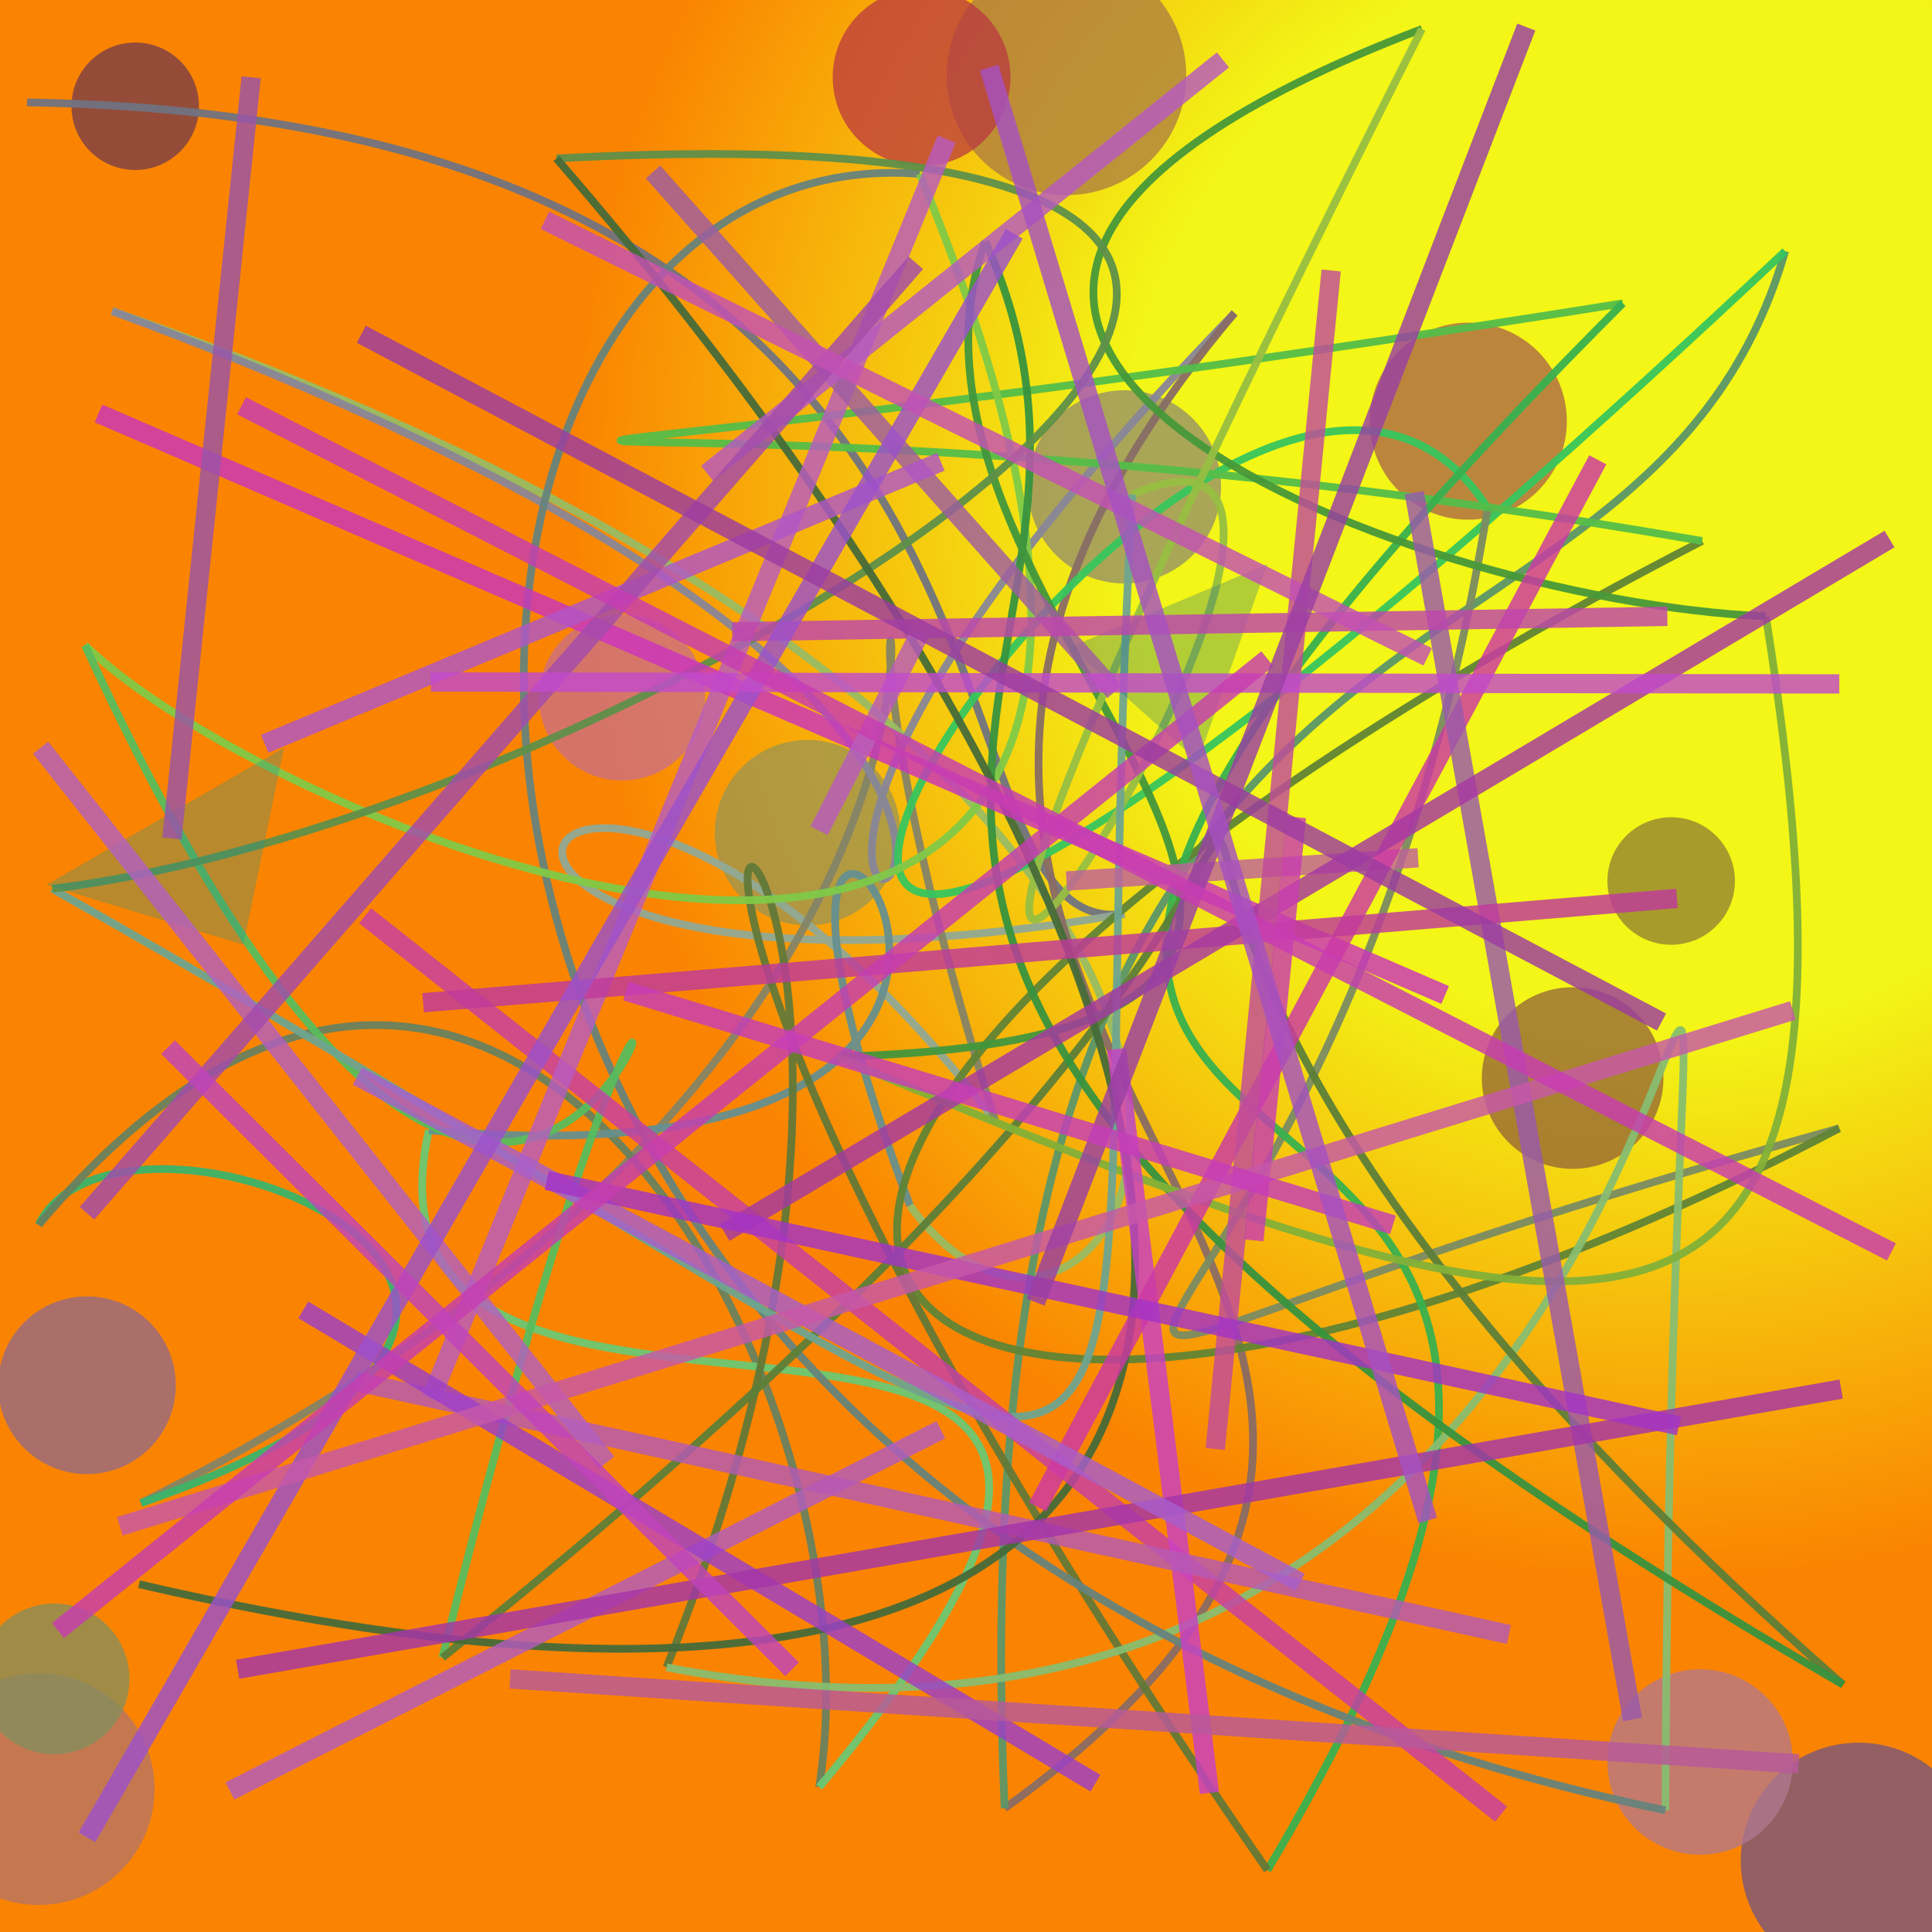 <?xml version="1.0" encoding="UTF-8"?>
<svg xmlns="http://www.w3.org/2000/svg" xmlns:xlink="http://www.w3.org/1999/xlink" width="500pt" height="500pt" viewBox="0 0 500 500" version="1.1">
<rect x="0" y="0" width="500" height="500" fill="#333333" stroke="none"/>
<defs>
<radialGradient id="radial0" gradientUnits="userSpaceOnUse" cx="0.859" cy="0.254" fx="0.859" fy="0.254" r="0.6" gradientTransform="matrix(500,0,0,500,0,0)">
<stop offset="0.467" style="stop-color:rgb(95.1%,96.3%,8.7%);stop-opacity:1;"/>
<stop offset="0.933" style="stop-color:rgb(98.2%,51.8%,0.4%);stop-opacity:1;"/>
</radialGradient>
<clipPath id="clip1">
  <rect x="0" y="0" width="500" height="500"/>
</clipPath>
<g id="surface178" clip-path="url(#clip1)">
<rect x="0" y="0" width="500" height="500" style="fill:url(#radial0);stroke:none;"/>
<path style=" stroke:none;fill-rule:nonzero;fill:rgb(43.3%,32.3%,52.1%);fill-opacity:0.742;" d="M 511.5 481.5 C 511.5 498.344 497.844 512 481 512 C 464.156 512 450.5 498.344 450.5 481.5 C 450.5 464.656 464.156 451 481 451 C 497.844 451 511.5 464.656 511.5 481.5 C 511.5 498.344 497.844 512 481 512 C 464.156 512 450.5 498.344 450.5 481.5 C 450.5 464.656 464.156 451 481 451 C 497.844 451 511.5 464.656 511.5 481.5 "/>
<path style=" stroke:none;fill-rule:nonzero;fill:rgb(69.9%,45.5%,42.6%);fill-opacity:0.742;" d="M 40 463 C 40 479.57 26.57 493 10 493 C -6.57 493 -20 479.57 -20 463 C -20 446.43 -6.57 433 10 433 C 26.57 433 40 446.43 40 463 C 40 479.57 26.57 493 10 493 C -6.57 493 -20 479.57 -20 463 C -20 446.43 -6.57 433 10 433 C 26.57 433 40 446.43 40 463 "/>
<path style=" stroke:none;fill-rule:nonzero;fill:rgb(66.1%,36.7%,28.5%);fill-opacity:0.742;" d="M 405.5 109 C 405.5 123.082 394.082 134.5 380 134.5 C 365.918 134.5 354.5 123.082 354.5 109 C 354.5 94.918 365.918 83.5 380 83.5 C 394.082 83.5 405.5 94.918 405.5 109 C 405.5 123.082 394.082 134.5 380 134.5 C 365.918 134.5 354.5 123.082 354.5 109 C 354.5 94.918 365.918 83.5 380 83.5 C 394.082 83.5 405.5 94.918 405.5 109 "/>
<path style=" stroke:none;fill-rule:nonzero;fill:rgb(60.1%,58%,33.1%);fill-opacity:0.742;" d="M 233 215.5 C 233 228.754 222.254 239.5 209 239.5 C 195.746 239.5 185 228.754 185 215.5 C 185 202.246 195.746 191.5 209 191.5 C 222.254 191.5 233 202.246 233 215.5 C 233 228.754 222.254 239.5 209 239.5 C 195.746 239.5 185 228.754 185 215.5 C 185 202.246 195.746 191.5 209 191.5 C 222.254 191.5 233 202.246 233 215.5 "/>
<path style=" stroke:none;fill-rule:nonzero;fill:rgb(69.3%,47.3%,57.2%);fill-opacity:0.742;" d="M 464 456 C 464 469.254 453.254 480 440 480 C 426.746 480 416 469.254 416 456 C 416 442.746 426.746 432 440 432 C 453.254 432 464 442.746 464 456 C 464 469.254 453.254 480 440 480 C 426.746 480 416 469.254 416 456 C 416 442.746 426.746 432 440 432 C 453.254 432 464 442.746 464 456 "/>
<path style=" stroke:none;fill-rule:nonzero;fill:rgb(56.7%,37.6%,22.6%);fill-opacity:0.742;" d="M 430.5 279 C 430.5 291.98 419.98 302.5 407 302.5 C 394.02 302.5 383.5 291.98 383.5 279 C 383.5 266.02 394.02 255.5 407 255.5 C 419.98 255.5 430.5 266.02 430.5 279 C 430.5 291.98 419.98 302.5 407 302.5 C 394.02 302.5 383.5 291.98 383.5 279 C 383.5 266.02 394.02 255.5 407 255.5 C 419.98 255.5 430.5 266.02 430.5 279 "/>
<path style=" stroke:none;fill-rule:nonzero;fill:rgb(66.4%,47.3%,26.6%);fill-opacity:0.742;" d="M 307 19.5 C 307 36.621 293.121 50.5 276 50.5 C 258.879 50.5 245 36.621 245 19.5 C 245 2.379 258.879 -11.5 276 -11.5 C 293.121 -11.5 307 2.379 307 19.5 C 307 36.621 293.121 50.5 276 50.5 C 258.879 50.5 245 36.621 245 19.5 C 245 2.379 258.879 -11.5 276 -11.5 C 293.121 -11.5 307 2.379 307 19.5 "/>
<path style=" stroke:none;fill-rule:nonzero;fill:rgb(54.9%,48.3%,20.5%);fill-opacity:0.742;" d="M 449 228 C 449 237.113 441.613 244.5 432.5 244.5 C 423.387 244.5 416 237.113 416 228 C 416 218.887 423.387 211.5 432.5 211.5 C 441.613 211.5 449 218.887 449 228 C 449 237.113 441.613 244.5 432.5 244.5 C 423.387 244.5 416 237.113 416 228 C 416 218.887 423.387 211.5 432.5 211.5 C 441.613 211.5 449 218.887 449 228 "/>
<path style=" stroke:none;fill-rule:nonzero;fill:rgb(78.7%,43%,55.3%);fill-opacity:0.742;" d="M 182.5 180.5 C 182.5 192.375 172.875 202 161 202 C 149.125 202 139.5 192.375 139.5 180.5 C 139.5 168.625 149.125 159 161 159 C 172.875 159 182.5 168.625 182.5 180.5 C 182.5 192.375 172.875 202 161 202 C 149.125 202 139.5 192.375 139.5 180.5 C 139.5 168.625 149.125 159 161 159 C 172.875 159 182.5 168.625 182.5 180.5 "/>
<path style=" stroke:none;fill-rule:nonzero;fill:rgb(50.2%,55.9%,37%);fill-opacity:0.742;" d="M 33.5 434.5 C 33.5 445.27 24.77 454 14 454 C 3.23 454 -5.5 445.27 -5.5 434.5 C -5.5 423.73 3.23 415 14 415 C 24.77 415 33.5 423.73 33.5 434.5 C 33.5 445.27 24.77 454 14 454 C 3.23 454 -5.5 445.27 -5.5 434.5 C -5.5 423.73 3.23 415 14 415 C 24.77 415 33.5 423.73 33.5 434.5 "/>
<path style=" stroke:none;fill-rule:nonzero;fill:rgb(43.8%,22.6%,30.4%);fill-opacity:0.742;" d="M 51.5 27.5 C 51.5 36.613 44.113 44 35 44 C 25.887 44 18.5 36.613 18.5 27.5 C 18.5 18.387 25.887 11 35 11 C 44.113 11 51.5 18.387 51.5 27.5 C 51.5 36.613 44.113 44 35 44 C 25.887 44 18.5 36.613 18.5 27.5 C 18.5 18.387 25.887 11 35 11 C 44.113 11 51.5 18.387 51.5 27.5 "/>
<path style=" stroke:none;fill-rule:nonzero;fill:rgb(56%,41%,56.3%);fill-opacity:0.742;" d="M 45.5 358.5 C 45.5 371.203 35.203 381.5 22.5 381.5 C 9.797 381.5 -0.5 371.203 -0.5 358.5 C -0.5 345.797 9.797 335.5 22.5 335.5 C 35.203 335.5 45.5 345.797 45.5 358.5 C 45.5 371.203 35.203 381.5 22.5 381.5 C 9.797 381.5 -0.5 371.203 -0.5 358.5 C -0.5 345.797 9.797 335.5 22.5 335.5 C 35.203 335.5 45.5 345.797 45.5 358.5 "/>
<path style=" stroke:none;fill-rule:nonzero;fill:rgb(56.4%,53.8%,42.7%);fill-opacity:0.742;" d="M 316 126 C 316 139.809 304.809 151 291 151 C 277.191 151 266 139.809 266 126 C 266 112.191 277.191 101 291 101 C 304.809 101 316 112.191 316 126 C 316 139.809 304.809 151 291 151 C 277.191 151 266 139.809 266 126 C 266 112.191 277.191 101 291 101 C 304.809 101 316 112.191 316 126 "/>
<path style=" stroke:none;fill-rule:nonzero;fill:rgb(72.8%,22.1%,24.8%);fill-opacity:0.742;" d="M 261.5 20 C 261.5 32.703 251.203 43 238.5 43 C 225.797 43 215.5 32.703 215.5 20 C 215.5 7.297 225.797 -3 238.5 -3 C 251.203 -3 261.5 7.297 261.5 20 C 261.5 32.703 251.203 43 238.5 43 C 225.797 43 215.5 32.703 215.5 20 C 215.5 7.297 225.797 -3 238.5 -3 C 251.203 -3 261.5 7.297 261.5 20 "/>
<path style="fill:none;stroke-width:0.004;stroke-linecap:butt;stroke-linejoin:miter;stroke:rgb(43.9%,45.1%,50.5%);stroke-opacity:0.938;stroke-miterlimit:10;" d="M 0.014 0.053 C 0.571 0.062 0.469 0.489 0.582 0.473 " transform="matrix(500,0,0,500,0,0)"/>
<path style="fill:none;stroke-width:0.004;stroke-linecap:butt;stroke-linejoin:miter;stroke:rgb(57%,66.5%,59.1%);stroke-opacity:0.938;stroke-miterlimit:10;" d="M 0.582 0.473 C 0.138 0.549 0.274 0.267 0.515 0.58 " transform="matrix(500,0,0,500,0,0)"/>
<path style="fill:none;stroke-width:0.004;stroke-linecap:butt;stroke-linejoin:miter;stroke:rgb(52%,51.8%,40.4%);stroke-opacity:0.938;stroke-miterlimit:10;" d="M 0.515 0.58 C 0.351 0.056 0.673 0.478 0.073 0.778 " transform="matrix(500,0,0,500,0,0)"/>
<path style="fill:none;stroke-width:0.004;stroke-linecap:butt;stroke-linejoin:miter;stroke:rgb(22.7%,70.5%,42.3%);stroke-opacity:0.938;stroke-miterlimit:10;" d="M 0.073 0.778 C 0.38 0.671 0.062 0.548 0.02 0.634 " transform="matrix(500,0,0,500,0,0)"/>
<path style="fill:none;stroke-width:0.004;stroke-linecap:butt;stroke-linejoin:miter;stroke:rgb(40.9%,50.4%,37.3%);stroke-opacity:0.938;stroke-miterlimit:10;" d="M 0.02 0.634 C 0.259 0.35 0.457 0.719 0.424 0.925 " transform="matrix(500,0,0,500,0,0)"/>
<path style="fill:none;stroke-width:0.004;stroke-linecap:butt;stroke-linejoin:miter;stroke:rgb(42%,78.7%,45.3%);stroke-opacity:0.938;stroke-miterlimit:10;" d="M 0.424 0.925 C 0.72 0.573 0.17 0.817 0.222 0.585 " transform="matrix(500,0,0,500,0,0)"/>
<path style="fill:none;stroke-width:0.004;stroke-linecap:butt;stroke-linejoin:miter;stroke:rgb(39.7%,56.6%,56.4%);stroke-opacity:0.938;stroke-miterlimit:10;" d="M 0.222 0.585 C 0.664 0.624 0.327 0.241 0.471 0.624 " transform="matrix(500,0,0,500,0,0)"/>
<path style="fill:none;stroke-width:0.004;stroke-linecap:butt;stroke-linejoin:miter;stroke:rgb(59.6%,73.9%,38.9%);stroke-opacity:0.938;stroke-miterlimit:10;" d="M 0.471 0.624 C 0.583 0.779 0.787 0.415 0.058 0.161 " transform="matrix(500,0,0,500,0,0)"/>
<path style="fill:none;stroke-width:0.004;stroke-linecap:butt;stroke-linejoin:miter;stroke:rgb(53.6%,52.5%,60%);stroke-opacity:0.938;stroke-miterlimit:10;" d="M 0.058 0.161 C 0.831 0.447 0.169 0.646 0.639 0.162 " transform="matrix(500,0,0,500,0,0)"/>
<path style="fill:none;stroke-width:0.004;stroke-linecap:butt;stroke-linejoin:miter;stroke:rgb(53.7%,42.2%,39.7%);stroke-opacity:0.938;stroke-miterlimit:10;" d="M 0.639 0.162 C 0.321 0.539 0.886 0.671 0.52 0.936 " transform="matrix(500,0,0,500,0,0)"/>
<path style="fill:none;stroke-width:0.004;stroke-linecap:butt;stroke-linejoin:miter;stroke:rgb(35.7%,59.1%,41.6%);stroke-opacity:0.938;stroke-miterlimit:10;" d="M 0.52 0.936 C 0.49 0.25 0.849 0.389 0.924 0.13 " transform="matrix(500,0,0,500,0,0)"/>
<path style="fill:none;stroke-width:0.004;stroke-linecap:butt;stroke-linejoin:miter;stroke:rgb(21.4%,77.6%,36.8%);stroke-opacity:0.938;stroke-miterlimit:10;" d="M 0.924 0.13 C 0.087 0.917 0.621 0.03 0.77 0.263 " transform="matrix(500,0,0,500,0,0)"/>
<path style="fill:none;stroke-width:0.004;stroke-linecap:butt;stroke-linejoin:miter;stroke:rgb(48.2%,54.7%,38.8%);stroke-opacity:0.938;stroke-miterlimit:10;" d="M 0.77 0.263 C 0.685 0.784 0.367 0.746 0.952 0.584 " transform="matrix(500,0,0,500,0,0)"/>
<path style="fill:none;stroke-width:0.004;stroke-linecap:butt;stroke-linejoin:miter;stroke:rgb(37.6%,51.7%,21.2%);stroke-opacity:0.938;stroke-miterlimit:10;" d="M 0.952 0.584 C 0.434 0.856 0.211 0.626 0.881 0.28 " transform="matrix(500,0,0,500,0,0)"/>
<path style="fill:none;stroke-width:0.004;stroke-linecap:butt;stroke-linejoin:miter;stroke:rgb(33.3%,74.5%,29%);stroke-opacity:0.938;stroke-miterlimit:10;" d="M 0.881 0.28 C 0.282 0.176 0.017 0.288 0.84 0.157 " transform="matrix(500,0,0,500,0,0)"/>
<path style="fill:none;stroke-width:0.004;stroke-linecap:butt;stroke-linejoin:miter;stroke:rgb(22%,69.2%,31.1%);stroke-opacity:0.938;stroke-miterlimit:10;" d="M 0.84 0.157 C 0.254 0.743 0.984 0.418 0.656 0.968 " transform="matrix(500,0,0,500,0,0)"/>
<path style="fill:none;stroke-width:0.004;stroke-linecap:butt;stroke-linejoin:miter;stroke:rgb(38.5%,47.2%,21.7%);stroke-opacity:0.938;stroke-miterlimit:10;" d="M 0.656 0.968 C 0.151 0.239 0.553 0.347 0.345 0.863 " transform="matrix(500,0,0,500,0,0)"/>
<path style="fill:none;stroke-width:0.004;stroke-linecap:butt;stroke-linejoin:miter;stroke:rgb(53.1%,74.4%,44.4%);stroke-opacity:0.938;stroke-miterlimit:10;" d="M 0.345 0.863 C 0.974 0.984 0.866 0.011 0.862 0.937 " transform="matrix(500,0,0,500,0,0)"/>
<path style="fill:none;stroke-width:0.004;stroke-linecap:butt;stroke-linejoin:miter;stroke:rgb(40.1%,51.3%,49%);stroke-opacity:0.938;stroke-miterlimit:10;" d="M 0.862 0.937 C 0.124 0.784 0.18 0.067 0.476 0.09 " transform="matrix(500,0,0,500,0,0)"/>
<path style="fill:none;stroke-width:0.004;stroke-linecap:butt;stroke-linejoin:miter;stroke:rgb(50.2%,79.4%,28.2%);stroke-opacity:0.938;stroke-miterlimit:10;" d="M 0.476 0.09 C 0.712 0.659 0.156 0.442 0.044 0.334 " transform="matrix(500,0,0,500,0,0)"/>
<path style="fill:none;stroke-width:0.004;stroke-linecap:butt;stroke-linejoin:miter;stroke:rgb(34.5%,73.8%,36.5%);stroke-opacity:0.938;stroke-miterlimit:10;" d="M 0.044 0.334 C 0.337 0.971 0.41 0.13 0.229 0.858 " transform="matrix(500,0,0,500,0,0)"/>
<path style="fill:none;stroke-width:0.004;stroke-linecap:butt;stroke-linejoin:miter;stroke:rgb(36%,49.7%,22.4%);stroke-opacity:0.938;stroke-miterlimit:10;" d="M 0.229 0.858 C 0.969 0.268 0.321 0.317 0.954 0.872 " transform="matrix(500,0,0,500,0,0)"/>
<path style="fill:none;stroke-width:0.004;stroke-linecap:butt;stroke-linejoin:miter;stroke:rgb(21.5%,57.6%,24.9%);stroke-opacity:0.938;stroke-miterlimit:10;" d="M 0.954 0.872 C 0.263 0.47 0.62 0.369 0.51 0.125 " transform="matrix(500,0,0,500,0,0)"/>
<path style="fill:none;stroke-width:0.004;stroke-linecap:butt;stroke-linejoin:miter;stroke:rgb(25.6%,58.8%,24%);stroke-opacity:0.938;stroke-miterlimit:10;" d="M 0.51 0.125 C 0.44 0.318 0.823 0.536 0.433 0.547 " transform="matrix(500,0,0,500,0,0)"/>
<path style="fill:none;stroke-width:0.004;stroke-linecap:butt;stroke-linejoin:miter;stroke:rgb(51.2%,69.5%,22.1%);stroke-opacity:0.938;stroke-miterlimit:10;" d="M 0.433 0.547 C 0.844 0.719 0.982 0.743 0.914 0.319 " transform="matrix(500,0,0,500,0,0)"/>
<path style="fill:none;stroke-width:0.004;stroke-linecap:butt;stroke-linejoin:miter;stroke:rgb(27.8%,59.7%,22.7%);stroke-opacity:0.938;stroke-miterlimit:10;" d="M 0.914 0.319 C 0.725 0.311 0.345 0.164 0.736 0.015 " transform="matrix(500,0,0,500,0,0)"/>
<path style="fill:none;stroke-width:0.004;stroke-linecap:butt;stroke-linejoin:miter;stroke:rgb(59.3%,74.9%,26.1%);stroke-opacity:0.938;stroke-miterlimit:10;" d="M 0.736 0.015 C 0.267 0.941 0.784 0.171 0.586 0.256 " transform="matrix(500,0,0,500,0,0)"/>
<path style="fill:none;stroke-width:0.004;stroke-linecap:butt;stroke-linejoin:miter;stroke:rgb(43.1%,64.6%,56.8%);stroke-opacity:0.938;stroke-miterlimit:10;" d="M 0.586 0.256 C 0.552 0.882 0.679 0.829 0.027 0.46 " transform="matrix(500,0,0,500,0,0)"/>
<path style="fill:none;stroke-width:0.004;stroke-linecap:butt;stroke-linejoin:miter;stroke:rgb(36.7%,56.3%,28.8%);stroke-opacity:0.938;stroke-miterlimit:10;" d="M 0.027 0.46 C 0.336 0.423 0.938 0.047 0.288 0.082 " transform="matrix(500,0,0,500,0,0)"/>
<path style="fill:none;stroke-width:0.004;stroke-linecap:butt;stroke-linejoin:miter;stroke:rgb(27.2%,41.8%,22.5%);stroke-opacity:0.938;stroke-miterlimit:10;" d="M 0.288 0.082 C 0.677 0.532 0.766 0.981 0.072 0.82 " transform="matrix(500,0,0,500,0,0)"/>
<path style=" stroke:none;fill-rule:nonzero;fill:rgb(13.9%,43.6%,51.2%);fill-opacity:0.308;" d="M 277 167.5 L 328 146 L 310 197 L 277 167.5 "/>
<path style=" stroke:none;fill-rule:nonzero;fill:rgb(13.9%,58.2%,56.3%);fill-opacity:0.308;" d="M 12 229 L 63 244.5 L 73.5 193.5 L 12 229 "/>
<path style="fill:none;stroke-width:0.01;stroke-linecap:butt;stroke-linejoin:miter;stroke:rgb(77.8%,24.4%,64.8%);stroke-opacity:0.819;stroke-miterlimit:10;" d="M 0.777 0.939 L 0.189 0.474 " transform="matrix(500,0,0,500,0,0)"/>
<path style="fill:none;stroke-width:0.01;stroke-linecap:butt;stroke-linejoin:miter;stroke:rgb(72.2%,36.1%,75.1%);stroke-opacity:0.819;stroke-miterlimit:10;" d="M 0.49 0.072 L 0.223 0.724 " transform="matrix(500,0,0,500,0,0)"/>
<path style="fill:none;stroke-width:0.01;stroke-linecap:butt;stroke-linejoin:miter;stroke:rgb(79.6%,20.7%,73.6%);stroke-opacity:0.819;stroke-miterlimit:10;" d="M 0.051 0.214 L 0.748 0.515 " transform="matrix(500,0,0,500,0,0)"/>
<path style="fill:none;stroke-width:0.01;stroke-linecap:butt;stroke-linejoin:miter;stroke:rgb(79%,24.9%,77%);stroke-opacity:0.819;stroke-miterlimit:10;" d="M 0.626 0.928 L 0.578 0.543 " transform="matrix(500,0,0,500,0,0)"/>
<path style="fill:none;stroke-width:0.01;stroke-linecap:butt;stroke-linejoin:miter;stroke:rgb(70.5%,36.2%,74.8%);stroke-opacity:0.819;stroke-miterlimit:10;" d="M 0.487 0.74 L 0.119 0.927 " transform="matrix(500,0,0,500,0,0)"/>
<path style="fill:none;stroke-width:0.01;stroke-linecap:butt;stroke-linejoin:miter;stroke:rgb(74.9%,38.2%,60.5%);stroke-opacity:0.819;stroke-miterlimit:10;" d="M 0.552 0.456 L 0.734 0.444 " transform="matrix(500,0,0,500,0,0)"/>
<path style="fill:none;stroke-width:0.01;stroke-linecap:butt;stroke-linejoin:miter;stroke:rgb(79.7%,22.3%,64.8%);stroke-opacity:0.819;stroke-miterlimit:10;" d="M 0.827 0.238 L 0.537 0.78 " transform="matrix(500,0,0,500,0,0)"/>
<path style="fill:none;stroke-width:0.01;stroke-linecap:butt;stroke-linejoin:miter;stroke:rgb(60.3%,32.5%,65.4%);stroke-opacity:0.819;stroke-miterlimit:10;" d="M 0.13 0.04 L 0.089 0.434 " transform="matrix(500,0,0,500,0,0)"/>
<path style="fill:none;stroke-width:0.01;stroke-linecap:butt;stroke-linejoin:miter;stroke:rgb(60.2%,35.1%,67.1%);stroke-opacity:0.819;stroke-miterlimit:10;" d="M 0.732 0.255 L 0.845 0.89 " transform="matrix(500,0,0,500,0,0)"/>
<path style="fill:none;stroke-width:0.01;stroke-linecap:butt;stroke-linejoin:miter;stroke:rgb(62.3%,36.4%,63.1%);stroke-opacity:0.819;stroke-miterlimit:10;" d="M 0.338 0.089 L 0.577 0.358 " transform="matrix(500,0,0,500,0,0)"/>
<path style="fill:none;stroke-width:0.01;stroke-linecap:butt;stroke-linejoin:miter;stroke:rgb(75.3%,22.5%,61%);stroke-opacity:0.819;stroke-miterlimit:10;" d="M 0.219 0.519 L 0.868 0.465 " transform="matrix(500,0,0,500,0,0)"/>
<path style="fill:none;stroke-width:0.01;stroke-linecap:butt;stroke-linejoin:miter;stroke:rgb(71.4%,35.1%,70.9%);stroke-opacity:0.819;stroke-miterlimit:10;" d="M 0.184 0.715 L 0.781 0.846 " transform="matrix(500,0,0,500,0,0)"/>
<path style="fill:none;stroke-width:0.01;stroke-linecap:butt;stroke-linejoin:miter;stroke:rgb(71.9%,35.2%,75.7%);stroke-opacity:0.819;stroke-miterlimit:10;" d="M 0.633 0.031 L 0.366 0.245 " transform="matrix(500,0,0,500,0,0)"/>
<path style="fill:none;stroke-width:0.01;stroke-linecap:butt;stroke-linejoin:miter;stroke:rgb(65.1%,22%,63.5%);stroke-opacity:0.819;stroke-miterlimit:10;" d="M 0.978 0.279 L 0.375 0.638 " transform="matrix(500,0,0,500,0,0)"/>
<path style="fill:none;stroke-width:0.01;stroke-linecap:butt;stroke-linejoin:miter;stroke:rgb(61.9%,24.8%,78.4%);stroke-opacity:0.819;stroke-miterlimit:10;" d="M 0.157 0.678 L 0.567 0.923 " transform="matrix(500,0,0,500,0,0)"/>
<path style="fill:none;stroke-width:0.01;stroke-linecap:butt;stroke-linejoin:miter;stroke:rgb(74.7%,27.2%,67.5%);stroke-opacity:0.819;stroke-miterlimit:10;" d="M 0.379 0.327 L 0.863 0.319 " transform="matrix(500,0,0,500,0,0)"/>
<path style="fill:none;stroke-width:0.01;stroke-linecap:butt;stroke-linejoin:miter;stroke:rgb(72.1%,36.1%,73.9%);stroke-opacity:0.819;stroke-miterlimit:10;" d="M 0.476 0.328 L 0.424 0.43 " transform="matrix(500,0,0,500,0,0)"/>
<path style="fill:none;stroke-width:0.01;stroke-linecap:butt;stroke-linejoin:miter;stroke:rgb(64.5%,20.6%,66%);stroke-opacity:0.819;stroke-miterlimit:10;" d="M 0.123 0.864 L 0.953 0.719 " transform="matrix(500,0,0,500,0,0)"/>
<path style="fill:none;stroke-width:0.01;stroke-linecap:butt;stroke-linejoin:miter;stroke:rgb(78.3%,24.2%,68.7%);stroke-opacity:0.819;stroke-miterlimit:10;" d="M 0.671 0.423 L 0.649 0.642 " transform="matrix(500,0,0,500,0,0)"/>
<path style="fill:none;stroke-width:0.01;stroke-linecap:butt;stroke-linejoin:miter;stroke:rgb(70.2%,37.5%,75.1%);stroke-opacity:0.819;stroke-miterlimit:10;" d="M 0.314 0.757 L 0.021 0.387 " transform="matrix(500,0,0,500,0,0)"/>
<path style="fill:none;stroke-width:0.01;stroke-linecap:butt;stroke-linejoin:miter;stroke:rgb(66%,37%,79.2%);stroke-opacity:0.819;stroke-miterlimit:10;" d="M 0.185 0.557 L 0.673 0.819 " transform="matrix(500,0,0,500,0,0)"/>
<path style="fill:none;stroke-width:0.01;stroke-linecap:butt;stroke-linejoin:miter;stroke:rgb(75.5%,30%,60.6%);stroke-opacity:0.819;stroke-miterlimit:10;" d="M 0.689 0.14 L 0.629 0.75 " transform="matrix(500,0,0,500,0,0)"/>
<path style="fill:none;stroke-width:0.01;stroke-linecap:butt;stroke-linejoin:miter;stroke:rgb(69.4%,33.7%,78.1%);stroke-opacity:0.819;stroke-miterlimit:10;" d="M 0.137 0.385 L 0.487 0.239 " transform="matrix(500,0,0,500,0,0)"/>
<path style="fill:none;stroke-width:0.01;stroke-linecap:butt;stroke-linejoin:miter;stroke:rgb(64.3%,20.1%,77.6%);stroke-opacity:0.819;stroke-miterlimit:10;" d="M 0.869 0.738 L 0.283 0.611 " transform="matrix(500,0,0,500,0,0)"/>
<path style="fill:none;stroke-width:0.01;stroke-linecap:butt;stroke-linejoin:miter;stroke:rgb(61.5%,31.5%,79.6%);stroke-opacity:0.819;stroke-miterlimit:10;" d="M 0.525 0.121 L 0.045 0.951 " transform="matrix(500,0,0,500,0,0)"/>
<path style="fill:none;stroke-width:0.01;stroke-linecap:butt;stroke-linejoin:miter;stroke:rgb(64.2%,29.4%,67.4%);stroke-opacity:0.819;stroke-miterlimit:10;" d="M 0.045 0.628 L 0.474 0.136 " transform="matrix(500,0,0,500,0,0)"/>
<path style="fill:none;stroke-width:0.01;stroke-linecap:butt;stroke-linejoin:miter;stroke:rgb(72.3%,35%,60.4%);stroke-opacity:0.819;stroke-miterlimit:10;" d="M 0.264 0.869 L 0.931 0.913 " transform="matrix(500,0,0,500,0,0)"/>
<path style="fill:none;stroke-width:0.01;stroke-linecap:butt;stroke-linejoin:miter;stroke:rgb(77.9%,34.4%,66.1%);stroke-opacity:0.819;stroke-miterlimit:10;" d="M 0.928 0.523 L 0.062 0.79 " transform="matrix(500,0,0,500,0,0)"/>
<path style="fill:none;stroke-width:0.01;stroke-linecap:butt;stroke-linejoin:miter;stroke:rgb(76.1%,29.2%,79.7%);stroke-opacity:0.819;stroke-miterlimit:10;" d="M 0.952 0.354 L 0.223 0.353 " transform="matrix(500,0,0,500,0,0)"/>
<path style="fill:none;stroke-width:0.01;stroke-linecap:butt;stroke-linejoin:miter;stroke:rgb(77.2%,31.8%,70.6%);stroke-opacity:0.819;stroke-miterlimit:10;" d="M 0.739 0.34 L 0.282 0.114 " transform="matrix(500,0,0,500,0,0)"/>
<path style="fill:none;stroke-width:0.01;stroke-linecap:butt;stroke-linejoin:miter;stroke:rgb(78%,23.9%,68.9%);stroke-opacity:0.819;stroke-miterlimit:10;" d="M 0.656 0.341 L 0.03 0.844 " transform="matrix(500,0,0,500,0,0)"/>
<path style="fill:none;stroke-width:0.01;stroke-linecap:butt;stroke-linejoin:miter;stroke:rgb(60.5%,24.9%,64.2%);stroke-opacity:0.819;stroke-miterlimit:10;" d="M 0.79 0.014 L 0.536 0.674 " transform="matrix(500,0,0,500,0,0)"/>
<path style="fill:none;stroke-width:0.01;stroke-linecap:butt;stroke-linejoin:miter;stroke:rgb(78.1%,24.2%,72.1%);stroke-opacity:0.819;stroke-miterlimit:10;" d="M 0.324 0.513 L 0.721 0.634 " transform="matrix(500,0,0,500,0,0)"/>
<path style="fill:none;stroke-width:0.01;stroke-linecap:butt;stroke-linejoin:miter;stroke:rgb(61.5%,23.6%,63.1%);stroke-opacity:0.819;stroke-miterlimit:10;" d="M 0.86 0.529 L 0.187 0.173 " transform="matrix(500,0,0,500,0,0)"/>
<path style="fill:none;stroke-width:0.01;stroke-linecap:butt;stroke-linejoin:miter;stroke:rgb(78.3%,23.8%,70.1%);stroke-opacity:0.819;stroke-miterlimit:10;" d="M 0.125 0.21 L 0.979 0.648 " transform="matrix(500,0,0,500,0,0)"/>
<path style="fill:none;stroke-width:0.01;stroke-linecap:butt;stroke-linejoin:miter;stroke:rgb(65.1%,31.8%,75.5%);stroke-opacity:0.819;stroke-miterlimit:10;" d="M 0.512 0.035 L 0.739 0.787 " transform="matrix(500,0,0,500,0,0)"/>
<path style="fill:none;stroke-width:0.01;stroke-linecap:butt;stroke-linejoin:miter;stroke:rgb(75.7%,26.6%,73.2%);stroke-opacity:0.819;stroke-miterlimit:10;" d="M 0.087 0.542 L 0.41 0.864 " transform="matrix(500,0,0,500,0,0)"/>
</g>
</defs>
<g id="surface175">
<use xlink:href="#surface178"/>
</g>
</svg>
